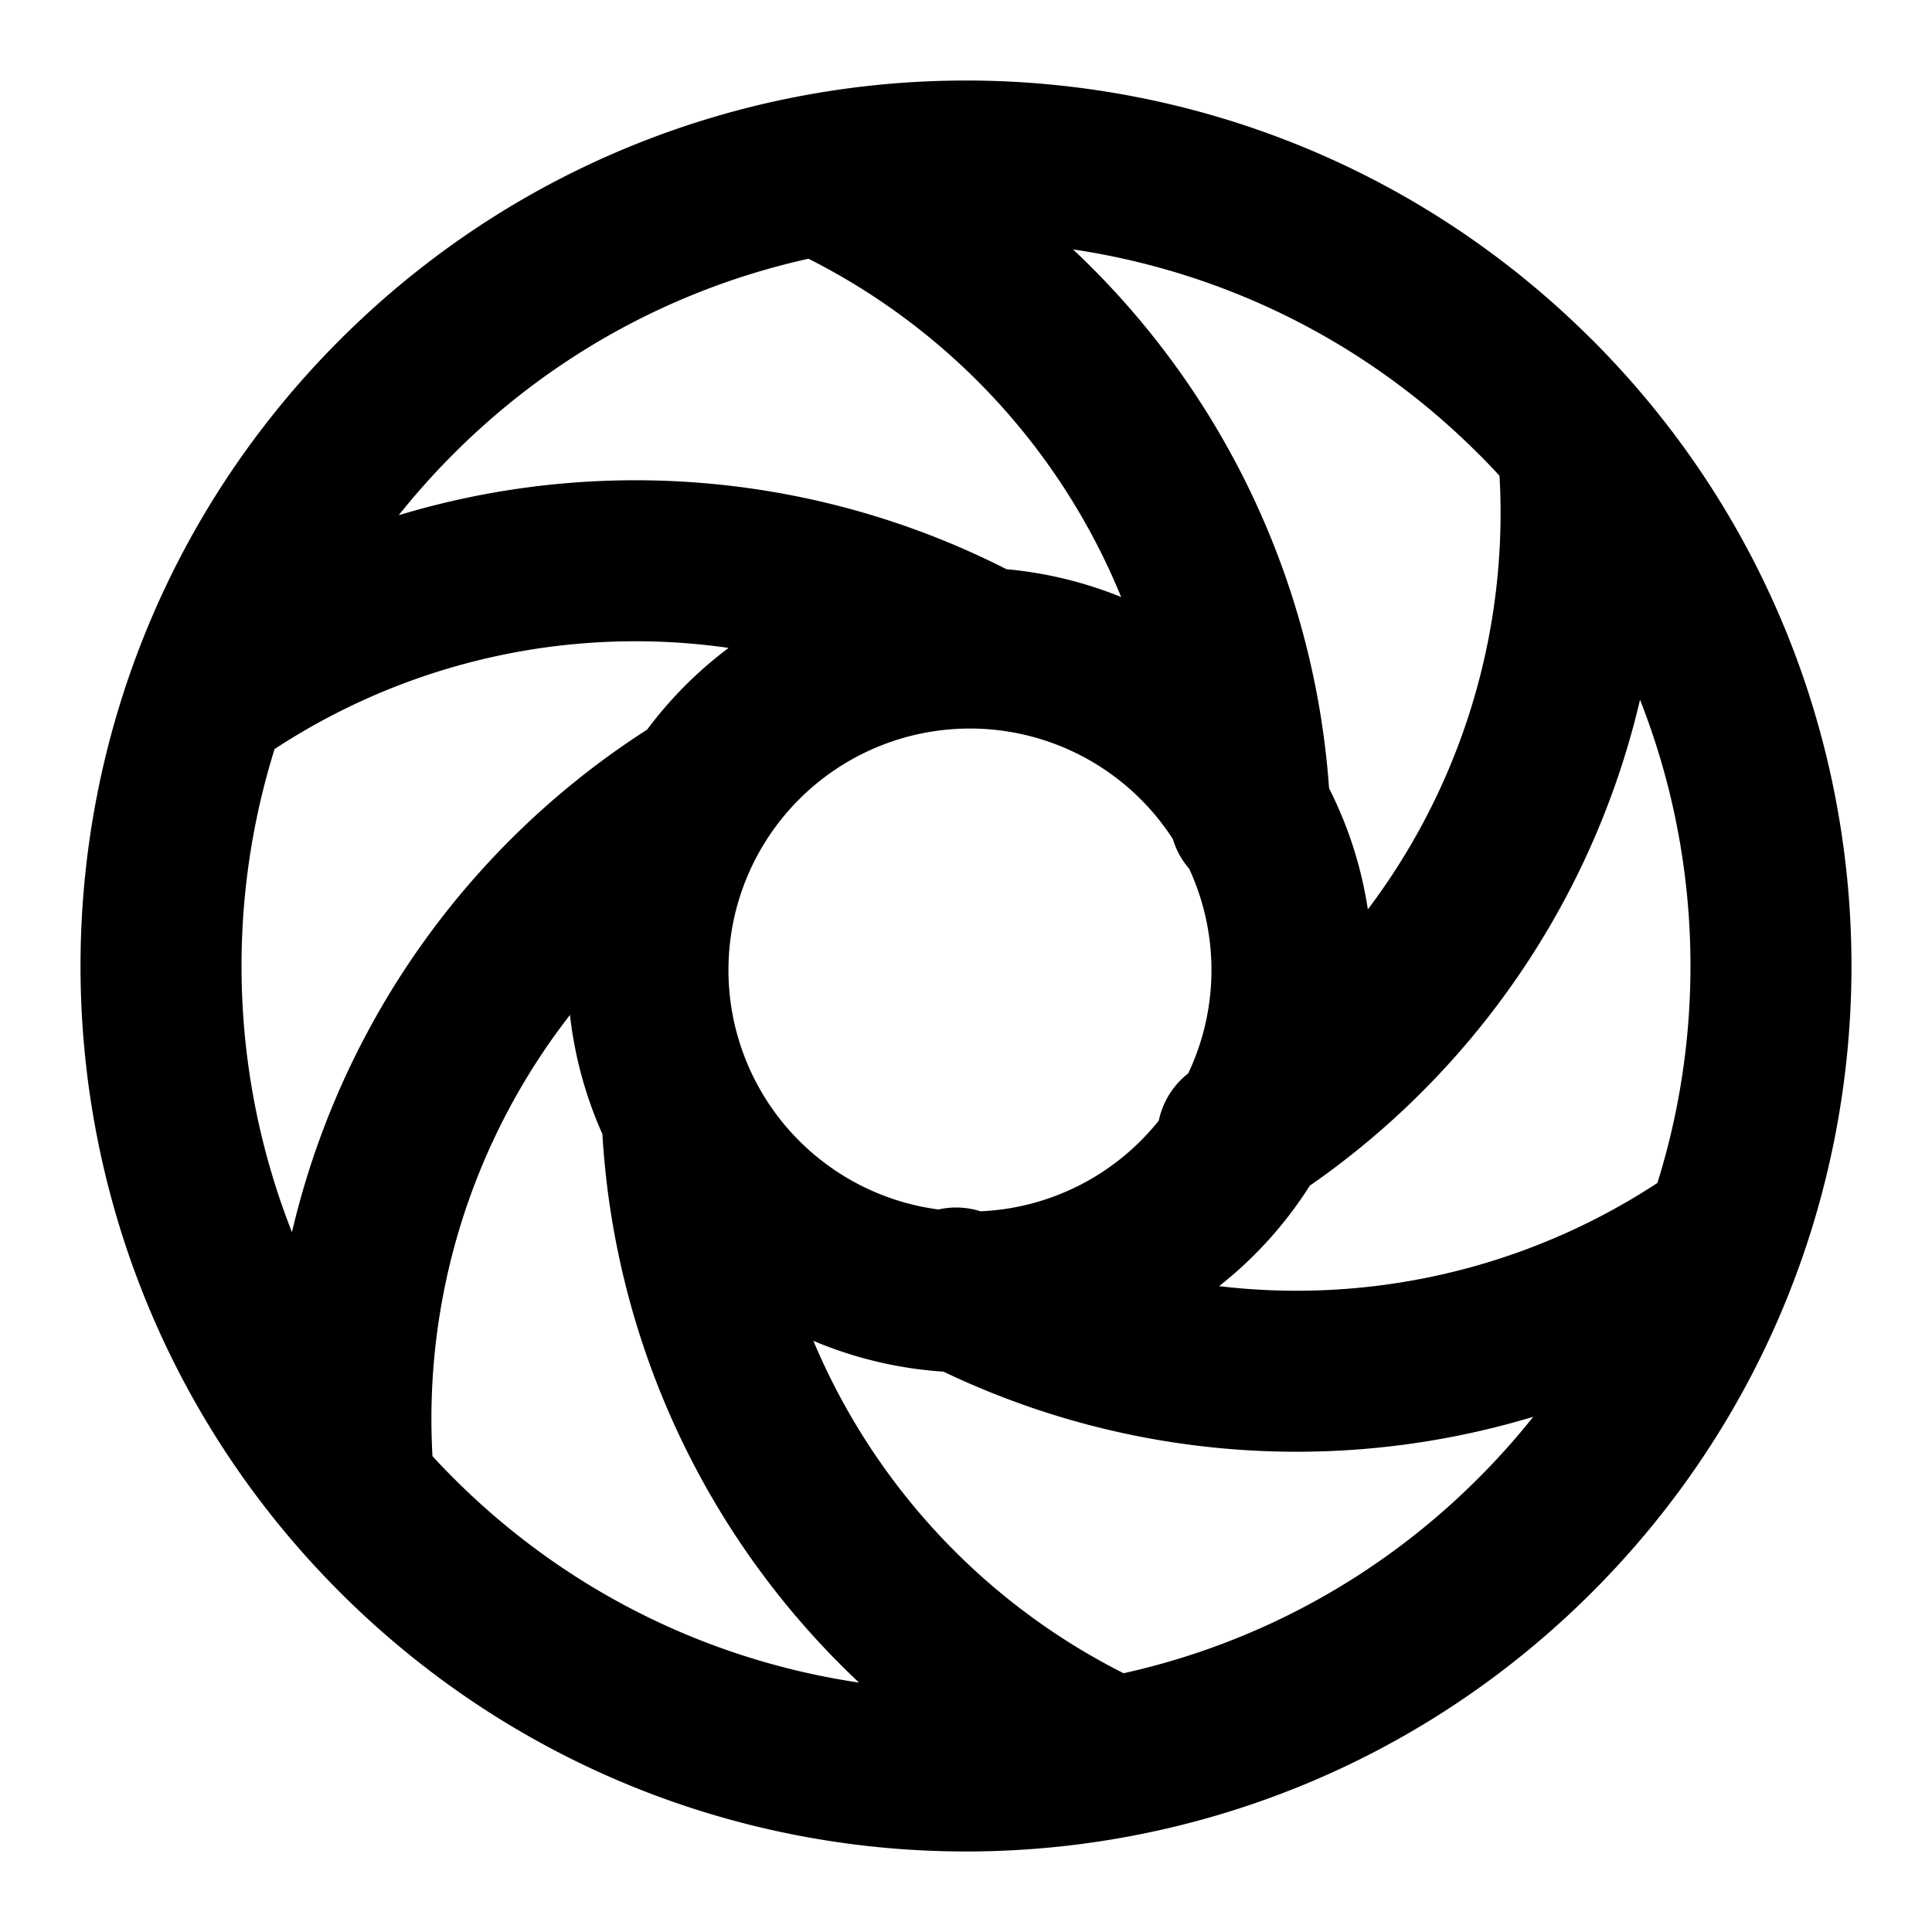 <svg xmlns="http://www.w3.org/2000/svg" fill="none" viewBox="0 0 24 24"><path stroke="currentColor" stroke-linecap="round" stroke-linejoin="round" stroke-width="2" d="M21.416 15.341a9.17 9.17 0 0 1-9.539.659M2.584 8.659a9.17 9.17 0 0 1 9.56-.648m3.23 6.113A9.17 9.17 0 0 0 19.6 5.512M8.581 9.904A9.17 9.17 0 0 0 4.4 18.488m11.128-8.351a9.17 9.17 0 0 0-5.345-7.965M8.476 13.926a9.17 9.17 0 0 0 5.342 7.902m5.253-16.9c3.905 3.906 3.905 10.238 0 14.143s-10.237 3.905-14.142 0-3.905-10.237 0-14.142 10.237-3.905 14.142 0m-4.243 4.244a4 4 0 1 1-5.656 5.656 4 4 0 0 1 5.656-5.656"/></svg>